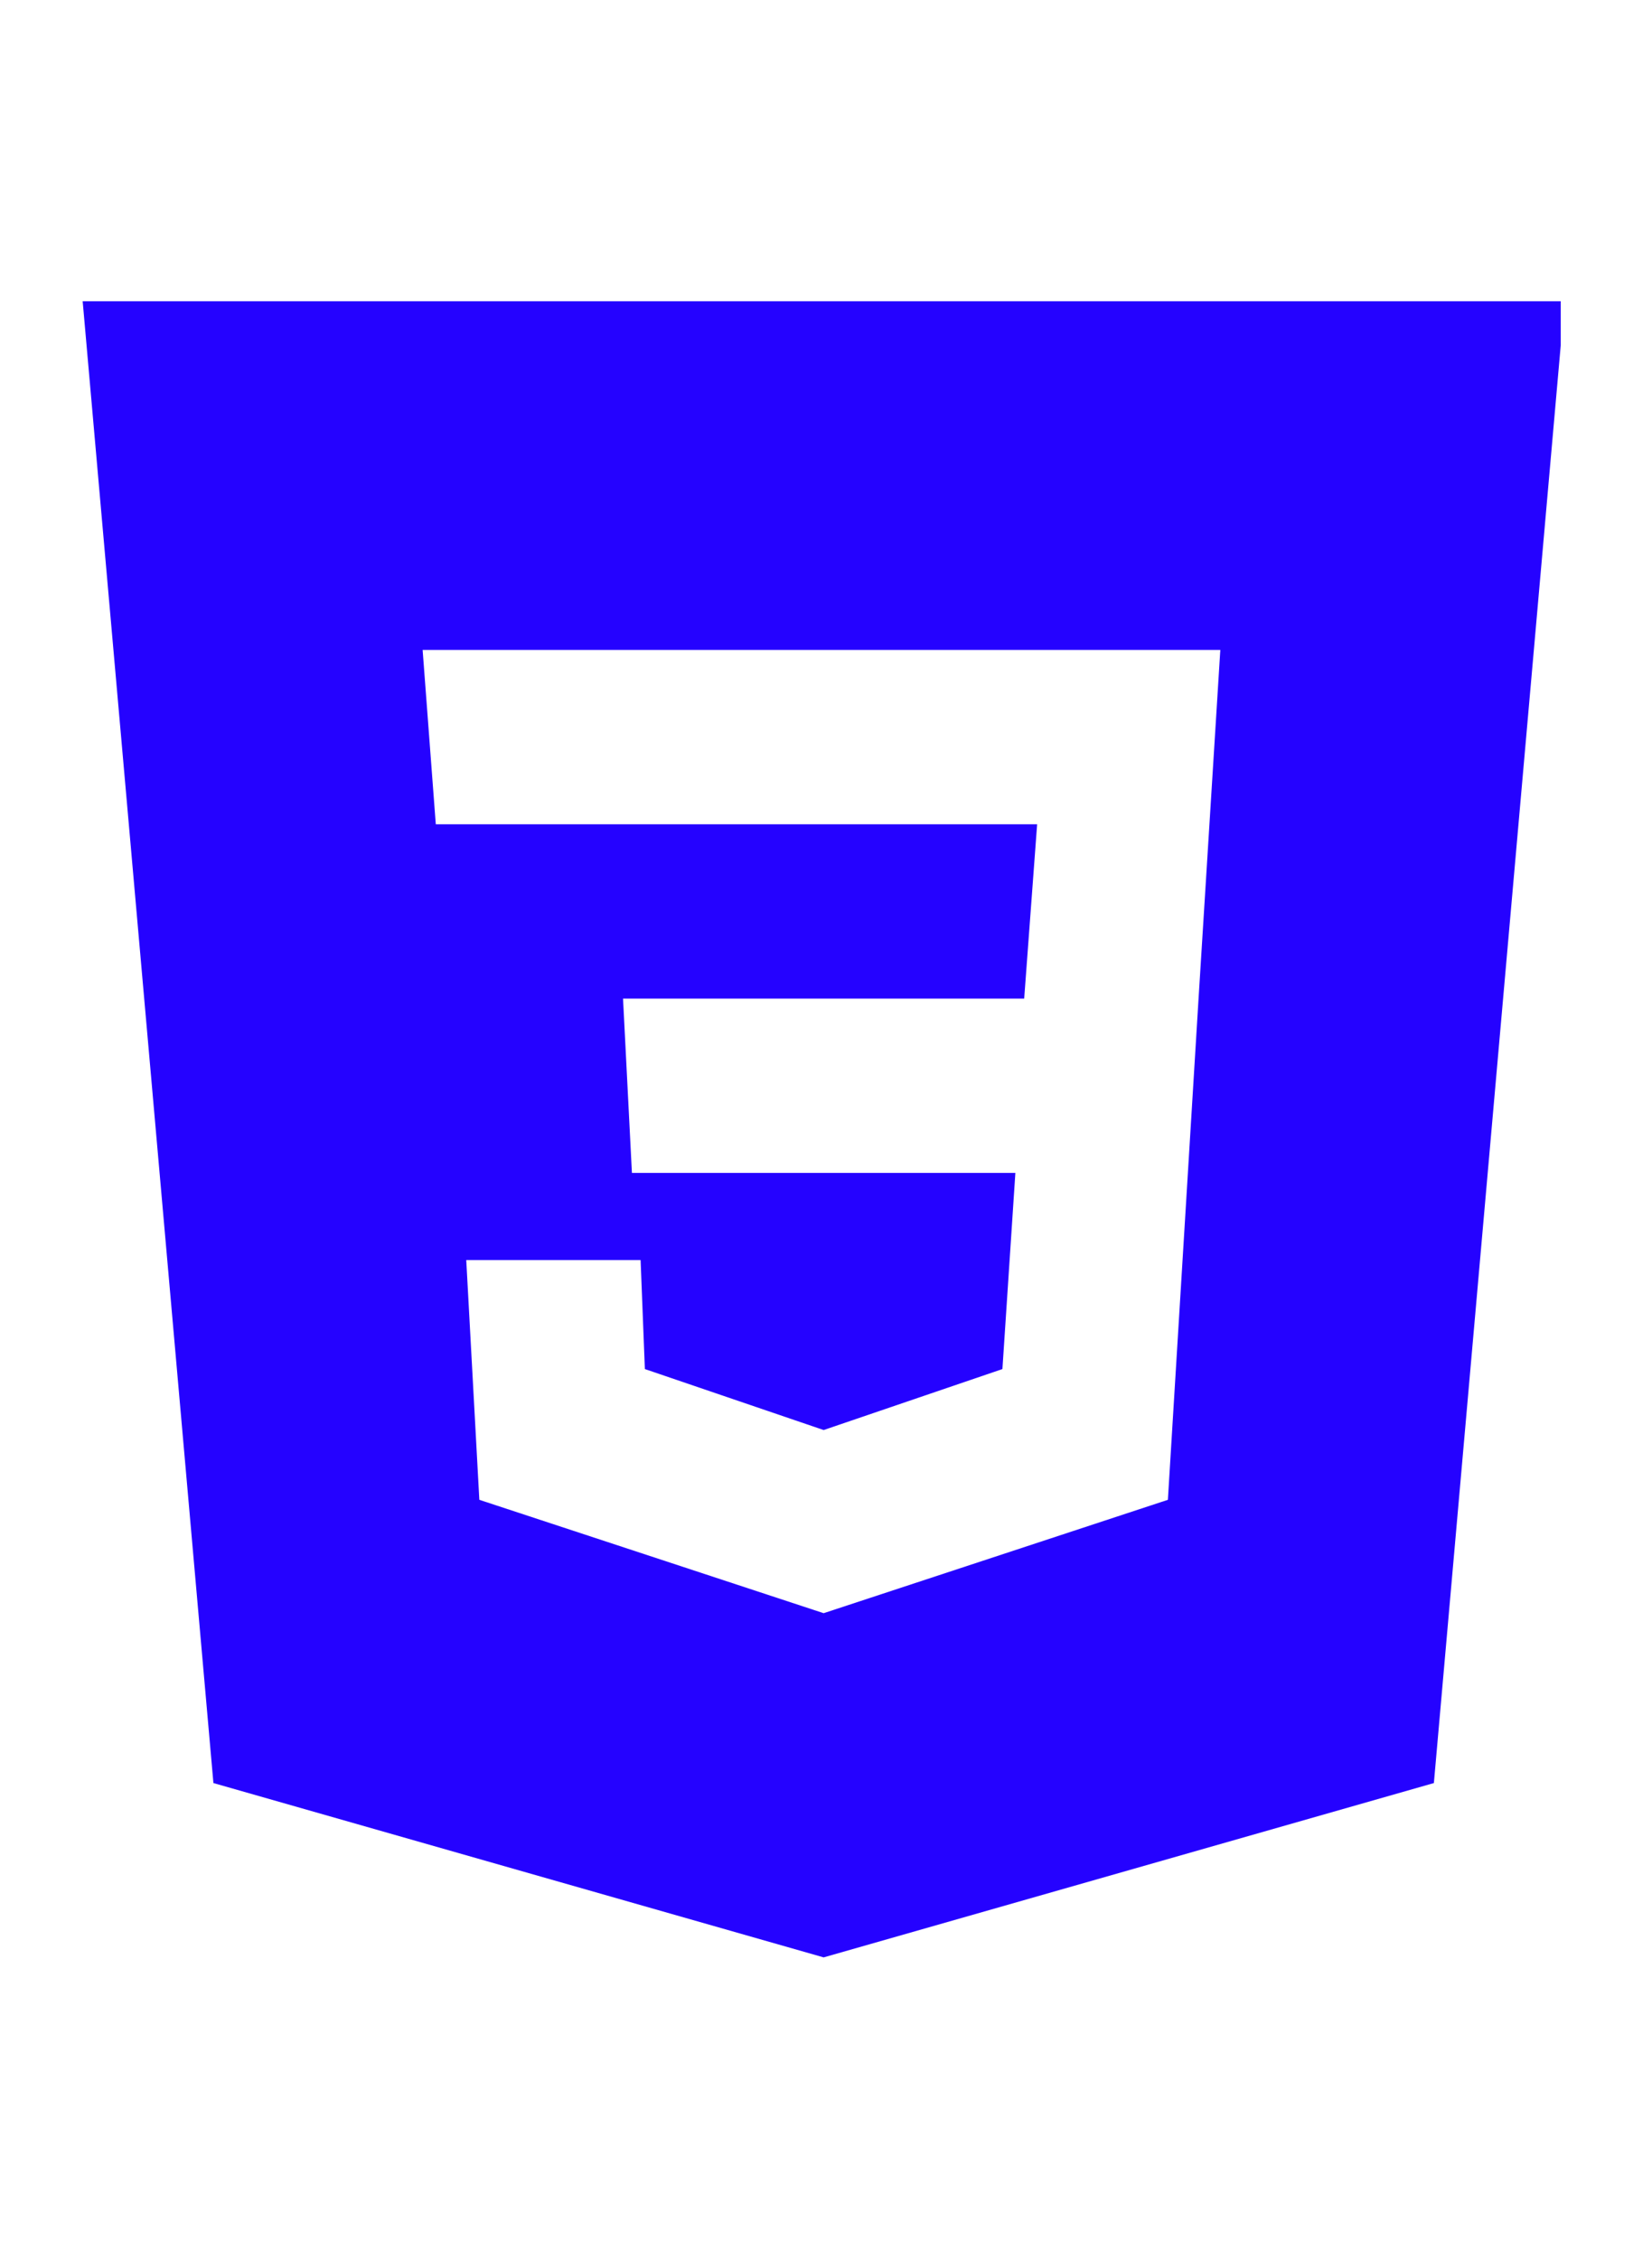 <svg xmlns="http://www.w3.org/2000/svg" xmlns:xlink="http://www.w3.org/1999/xlink" width="117" zoomAndPan="magnify" viewBox="0 0 87.75 120" height="160" preserveAspectRatio="xMidYMid meet" version="1.0"><defs><clipPath id="1ff1bdacf7"><path d="M 4.375 16.004 L 82.902 16.004 L 82.902 104 L 4.375 104 Z M 4.375 16.004 " clip-rule="nonzero"/></clipPath></defs><g clip-path="url(#1ff1bdacf7)"><path fill="#2502ff" d="M 83.109 16.004 L 76.164 94.723 L 43.75 103.984 L 11.336 94.723 L 4.391 16.004 Z M 24.766 66.941 L 34.027 66.941 L 34.254 72.73 L 43.75 75.969 L 53.246 72.73 L 53.934 62.309 L 33.566 62.309 L 33.094 53.051 L 54.402 53.051 L 55.09 43.789 L 23.148 43.789 L 22.449 34.527 L 64.82 34.527 L 63.664 53.051 L 62.035 79.676 L 43.75 85.699 L 25.461 79.676 Z M 24.766 66.941 " fill-opacity="1" fill-rule="evenodd"/></g></svg>
